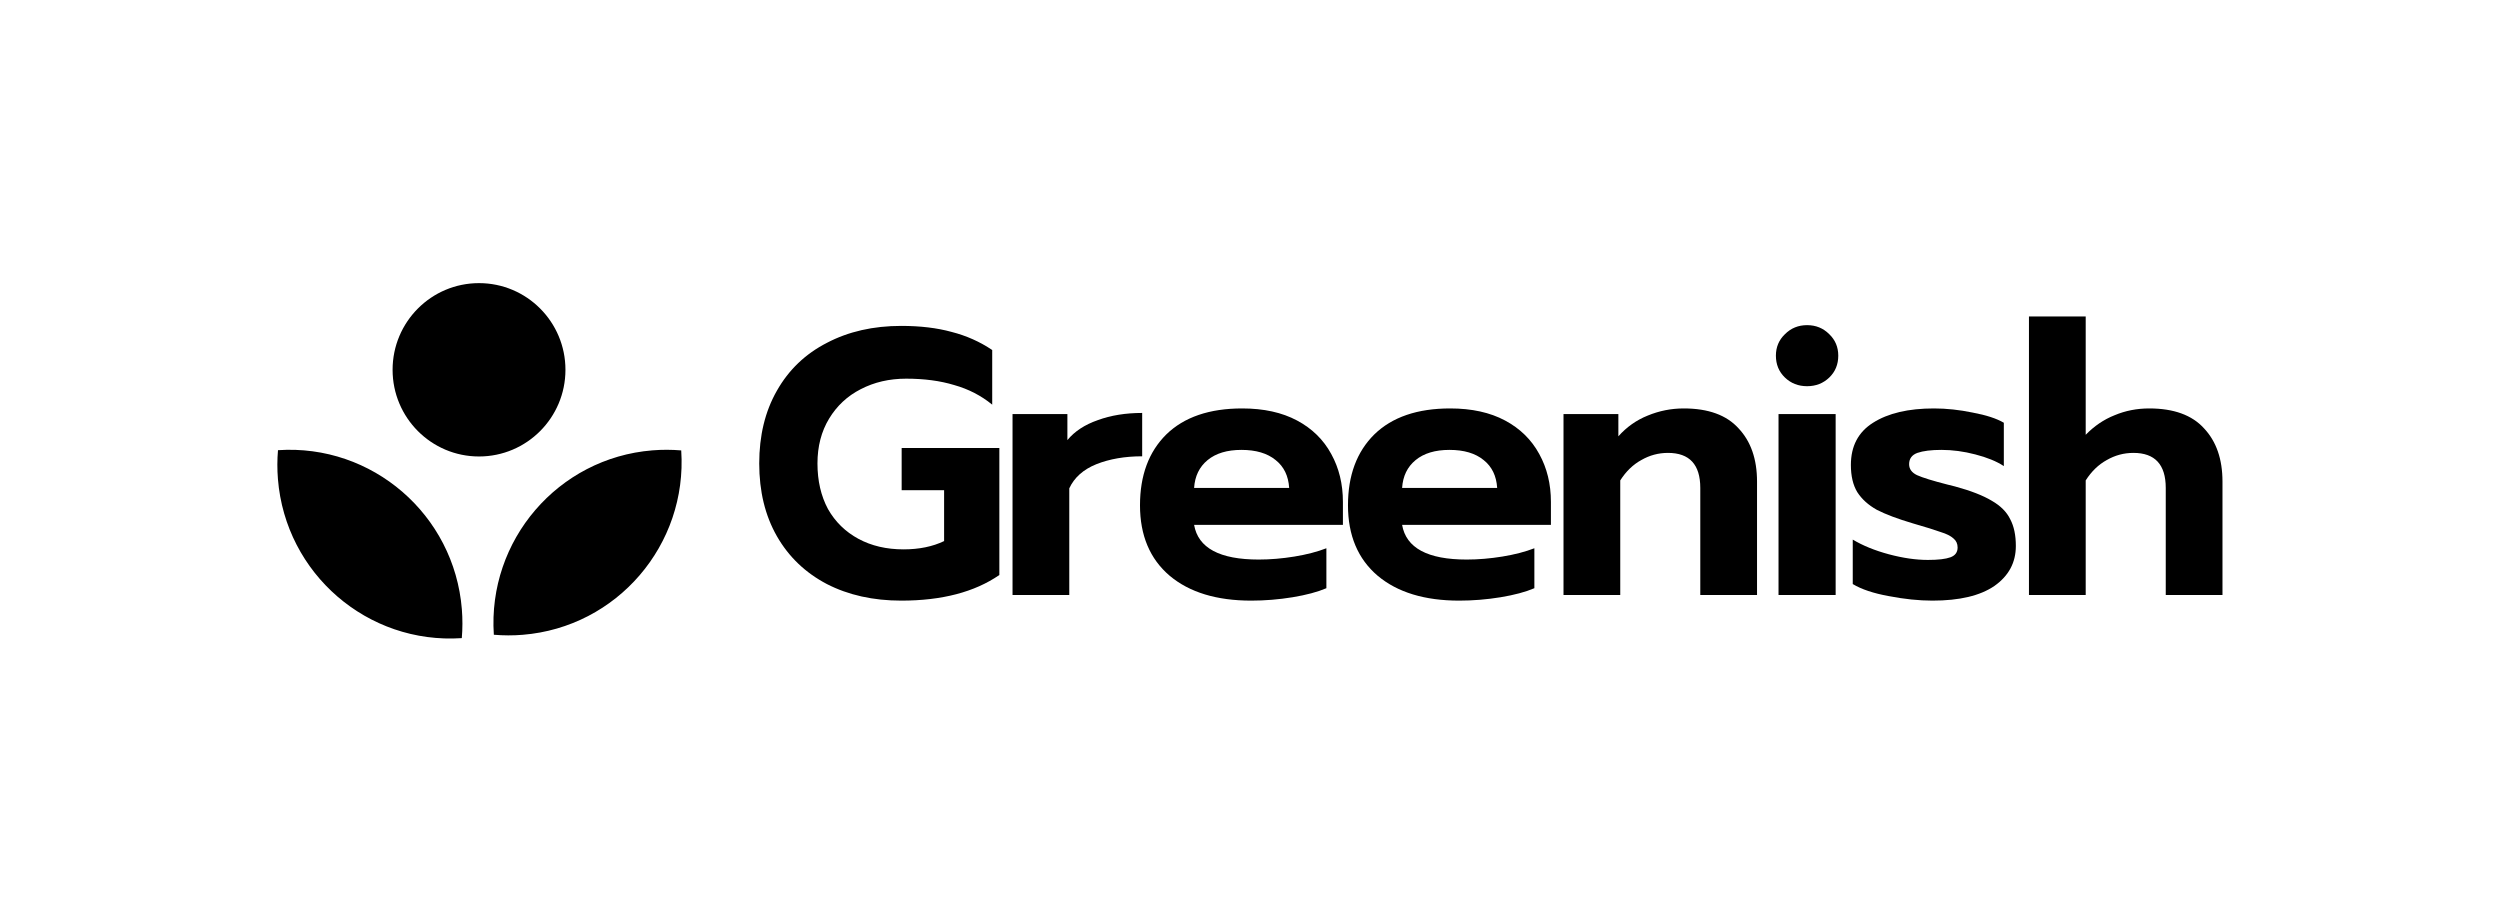 <svg width="139" height="51" viewBox="0 0 139 51" fill="none" xmlns="http://www.w3.org/2000/svg">
<path d="M50.111 33.395C48.551 33.395 47.172 33.088 45.974 32.473C44.776 31.844 43.85 30.957 43.195 29.812C42.54 28.666 42.213 27.319 42.213 25.768C42.213 24.218 42.54 22.869 43.195 21.724C43.85 20.565 44.776 19.678 45.974 19.063C47.172 18.434 48.551 18.12 50.111 18.12C51.169 18.12 52.102 18.232 52.91 18.455C53.732 18.665 54.484 19 55.167 19.461V22.499C54.554 21.997 53.851 21.633 53.057 21.41C52.277 21.172 51.385 21.054 50.382 21.054C49.449 21.054 48.606 21.249 47.854 21.64C47.116 22.017 46.531 22.562 46.099 23.275C45.667 23.987 45.451 24.818 45.451 25.768C45.451 26.732 45.647 27.577 46.036 28.303C46.441 29.016 47.005 29.567 47.729 29.959C48.453 30.35 49.289 30.545 50.236 30.545C51.1 30.545 51.852 30.392 52.492 30.084V27.256H50.132V24.909H55.564V31.97C54.185 32.92 52.367 33.395 50.111 33.395Z" fill="black"/>
<path d="M56.297 23.023H59.347V24.469C59.752 23.98 60.316 23.61 61.04 23.359C61.764 23.093 62.586 22.96 63.505 22.96V25.37C62.544 25.37 61.694 25.517 60.956 25.81C60.232 26.103 59.731 26.55 59.452 27.151V33.081H56.297V23.023Z" fill="black"/>
<path d="M69.568 33.395C67.646 33.395 66.134 32.934 65.034 32.012C63.934 31.076 63.384 29.77 63.384 28.094C63.384 26.432 63.871 25.119 64.846 24.155C65.835 23.191 67.242 22.709 69.067 22.709C70.264 22.709 71.281 22.933 72.117 23.38C72.953 23.826 73.587 24.448 74.018 25.244C74.45 26.026 74.666 26.914 74.666 27.905V29.183H66.392C66.615 30.469 67.813 31.111 69.986 31.111C70.626 31.111 71.288 31.055 71.971 30.944C72.653 30.832 73.245 30.678 73.747 30.483V32.704C73.259 32.913 72.632 33.081 71.866 33.207C71.1 33.332 70.334 33.395 69.568 33.395ZM71.678 27.13C71.636 26.46 71.386 25.943 70.926 25.58C70.466 25.202 69.832 25.014 69.025 25.014C68.231 25.014 67.604 25.202 67.144 25.58C66.685 25.957 66.434 26.474 66.392 27.13H71.678Z" fill="black"/>
<path d="M81.132 33.395C79.211 33.395 77.699 32.934 76.599 32.012C75.499 31.076 74.948 29.77 74.948 28.094C74.948 26.432 75.436 25.119 76.411 24.155C77.4 23.191 78.806 22.709 80.631 22.709C81.829 22.709 82.846 22.933 83.682 23.38C84.517 23.826 85.151 24.448 85.583 25.244C86.014 26.026 86.231 26.914 86.231 27.905V29.183H77.957C78.18 30.469 79.378 31.111 81.55 31.111C82.191 31.111 82.853 31.055 83.535 30.944C84.218 30.832 84.81 30.678 85.311 30.483V32.704C84.824 32.913 84.197 33.081 83.431 33.207C82.665 33.332 81.899 33.395 81.132 33.395ZM83.243 27.13C83.201 26.46 82.95 25.943 82.491 25.58C82.031 25.202 81.397 25.014 80.59 25.014C79.796 25.014 79.169 25.202 78.709 25.58C78.249 25.957 77.999 26.474 77.957 27.13H83.243Z" fill="black"/>
<path d="M86.931 23.023H89.981V24.259C90.441 23.743 90.984 23.358 91.611 23.107C92.252 22.842 92.92 22.709 93.617 22.709C94.982 22.709 95.999 23.079 96.667 23.82C97.349 24.546 97.691 25.531 97.691 26.774V33.081H94.536V27.13C94.536 25.831 93.937 25.181 92.739 25.181C92.21 25.181 91.715 25.314 91.255 25.58C90.796 25.831 90.406 26.208 90.086 26.711V33.081H86.931V23.023Z" fill="black"/>
<path d="M100.474 21.473C99.987 21.473 99.576 21.312 99.242 20.991C98.907 20.669 98.74 20.264 98.74 19.775C98.74 19.3 98.907 18.902 99.242 18.581C99.576 18.246 99.987 18.078 100.474 18.078C100.962 18.078 101.373 18.246 101.707 18.581C102.041 18.902 102.208 19.3 102.208 19.775C102.208 20.264 102.041 20.669 101.707 20.991C101.373 21.312 100.962 21.473 100.474 21.473ZM98.886 23.023H102.062V33.081H98.886V23.023Z" fill="black"/>
<path d="M107.443 33.395C106.691 33.395 105.883 33.311 105.019 33.144C104.17 32.99 103.501 32.767 103.013 32.473V30.001C103.571 30.336 104.239 30.608 105.019 30.818C105.799 31.027 106.524 31.132 107.192 31.132C107.763 31.132 108.181 31.083 108.446 30.985C108.71 30.888 108.843 30.706 108.843 30.441C108.843 30.231 108.766 30.064 108.613 29.938C108.46 29.798 108.223 29.679 107.903 29.582C107.596 29.47 107.081 29.309 106.356 29.1C105.507 28.848 104.838 28.597 104.351 28.345C103.877 28.08 103.515 27.752 103.264 27.361C103.027 26.97 102.909 26.467 102.909 25.852C102.909 24.804 103.32 24.022 104.142 23.505C104.977 22.974 106.106 22.709 107.527 22.709C108.223 22.709 108.94 22.786 109.678 22.939C110.43 23.079 111.009 23.268 111.413 23.505V25.915C111.009 25.649 110.479 25.433 109.824 25.265C109.184 25.098 108.557 25.014 107.944 25.014C107.373 25.014 106.927 25.07 106.607 25.181C106.301 25.293 106.147 25.503 106.147 25.81C106.147 26.075 106.294 26.278 106.586 26.418C106.893 26.557 107.457 26.732 108.279 26.942L108.696 27.046C109.574 27.284 110.256 27.549 110.744 27.843C111.231 28.122 111.573 28.464 111.768 28.869C111.977 29.26 112.081 29.756 112.081 30.357C112.081 31.279 111.684 32.019 110.89 32.578C110.096 33.123 108.947 33.395 107.443 33.395Z" fill="black"/>
<path d="M112.81 17.596H115.965V24.175C116.439 23.687 116.975 23.323 117.574 23.086C118.173 22.834 118.814 22.709 119.496 22.709C120.861 22.709 121.878 23.079 122.547 23.819C123.229 24.546 123.57 25.53 123.57 26.774V33.081H120.416V27.13C120.416 25.831 119.816 25.181 118.619 25.181C118.089 25.181 117.595 25.314 117.135 25.579C116.676 25.831 116.286 26.208 115.965 26.711V33.081H112.81V17.596Z" fill="black"/>
<path fill-rule="evenodd" clip-rule="evenodd" d="M31.439 20.561C31.439 23.223 29.287 25.38 26.633 25.38C23.979 25.38 21.828 23.223 21.828 20.561C21.828 17.899 23.979 15.742 26.633 15.742C29.287 15.742 31.439 17.899 31.439 20.561ZM15.456 25.03C20.691 24.676 25.254 28.607 25.679 33.869C25.723 34.414 25.721 34.952 25.676 35.48C20.44 35.834 15.878 31.902 15.453 26.641C15.409 26.096 15.411 25.557 15.456 25.03ZM29.063 35.295C34.31 34.869 38.229 30.293 37.876 25.043C37.35 24.998 36.814 24.996 36.27 25.04C31.023 25.466 27.104 30.042 27.457 35.292C27.983 35.337 28.519 35.34 29.063 35.295Z" fill="black"/>
</svg>
